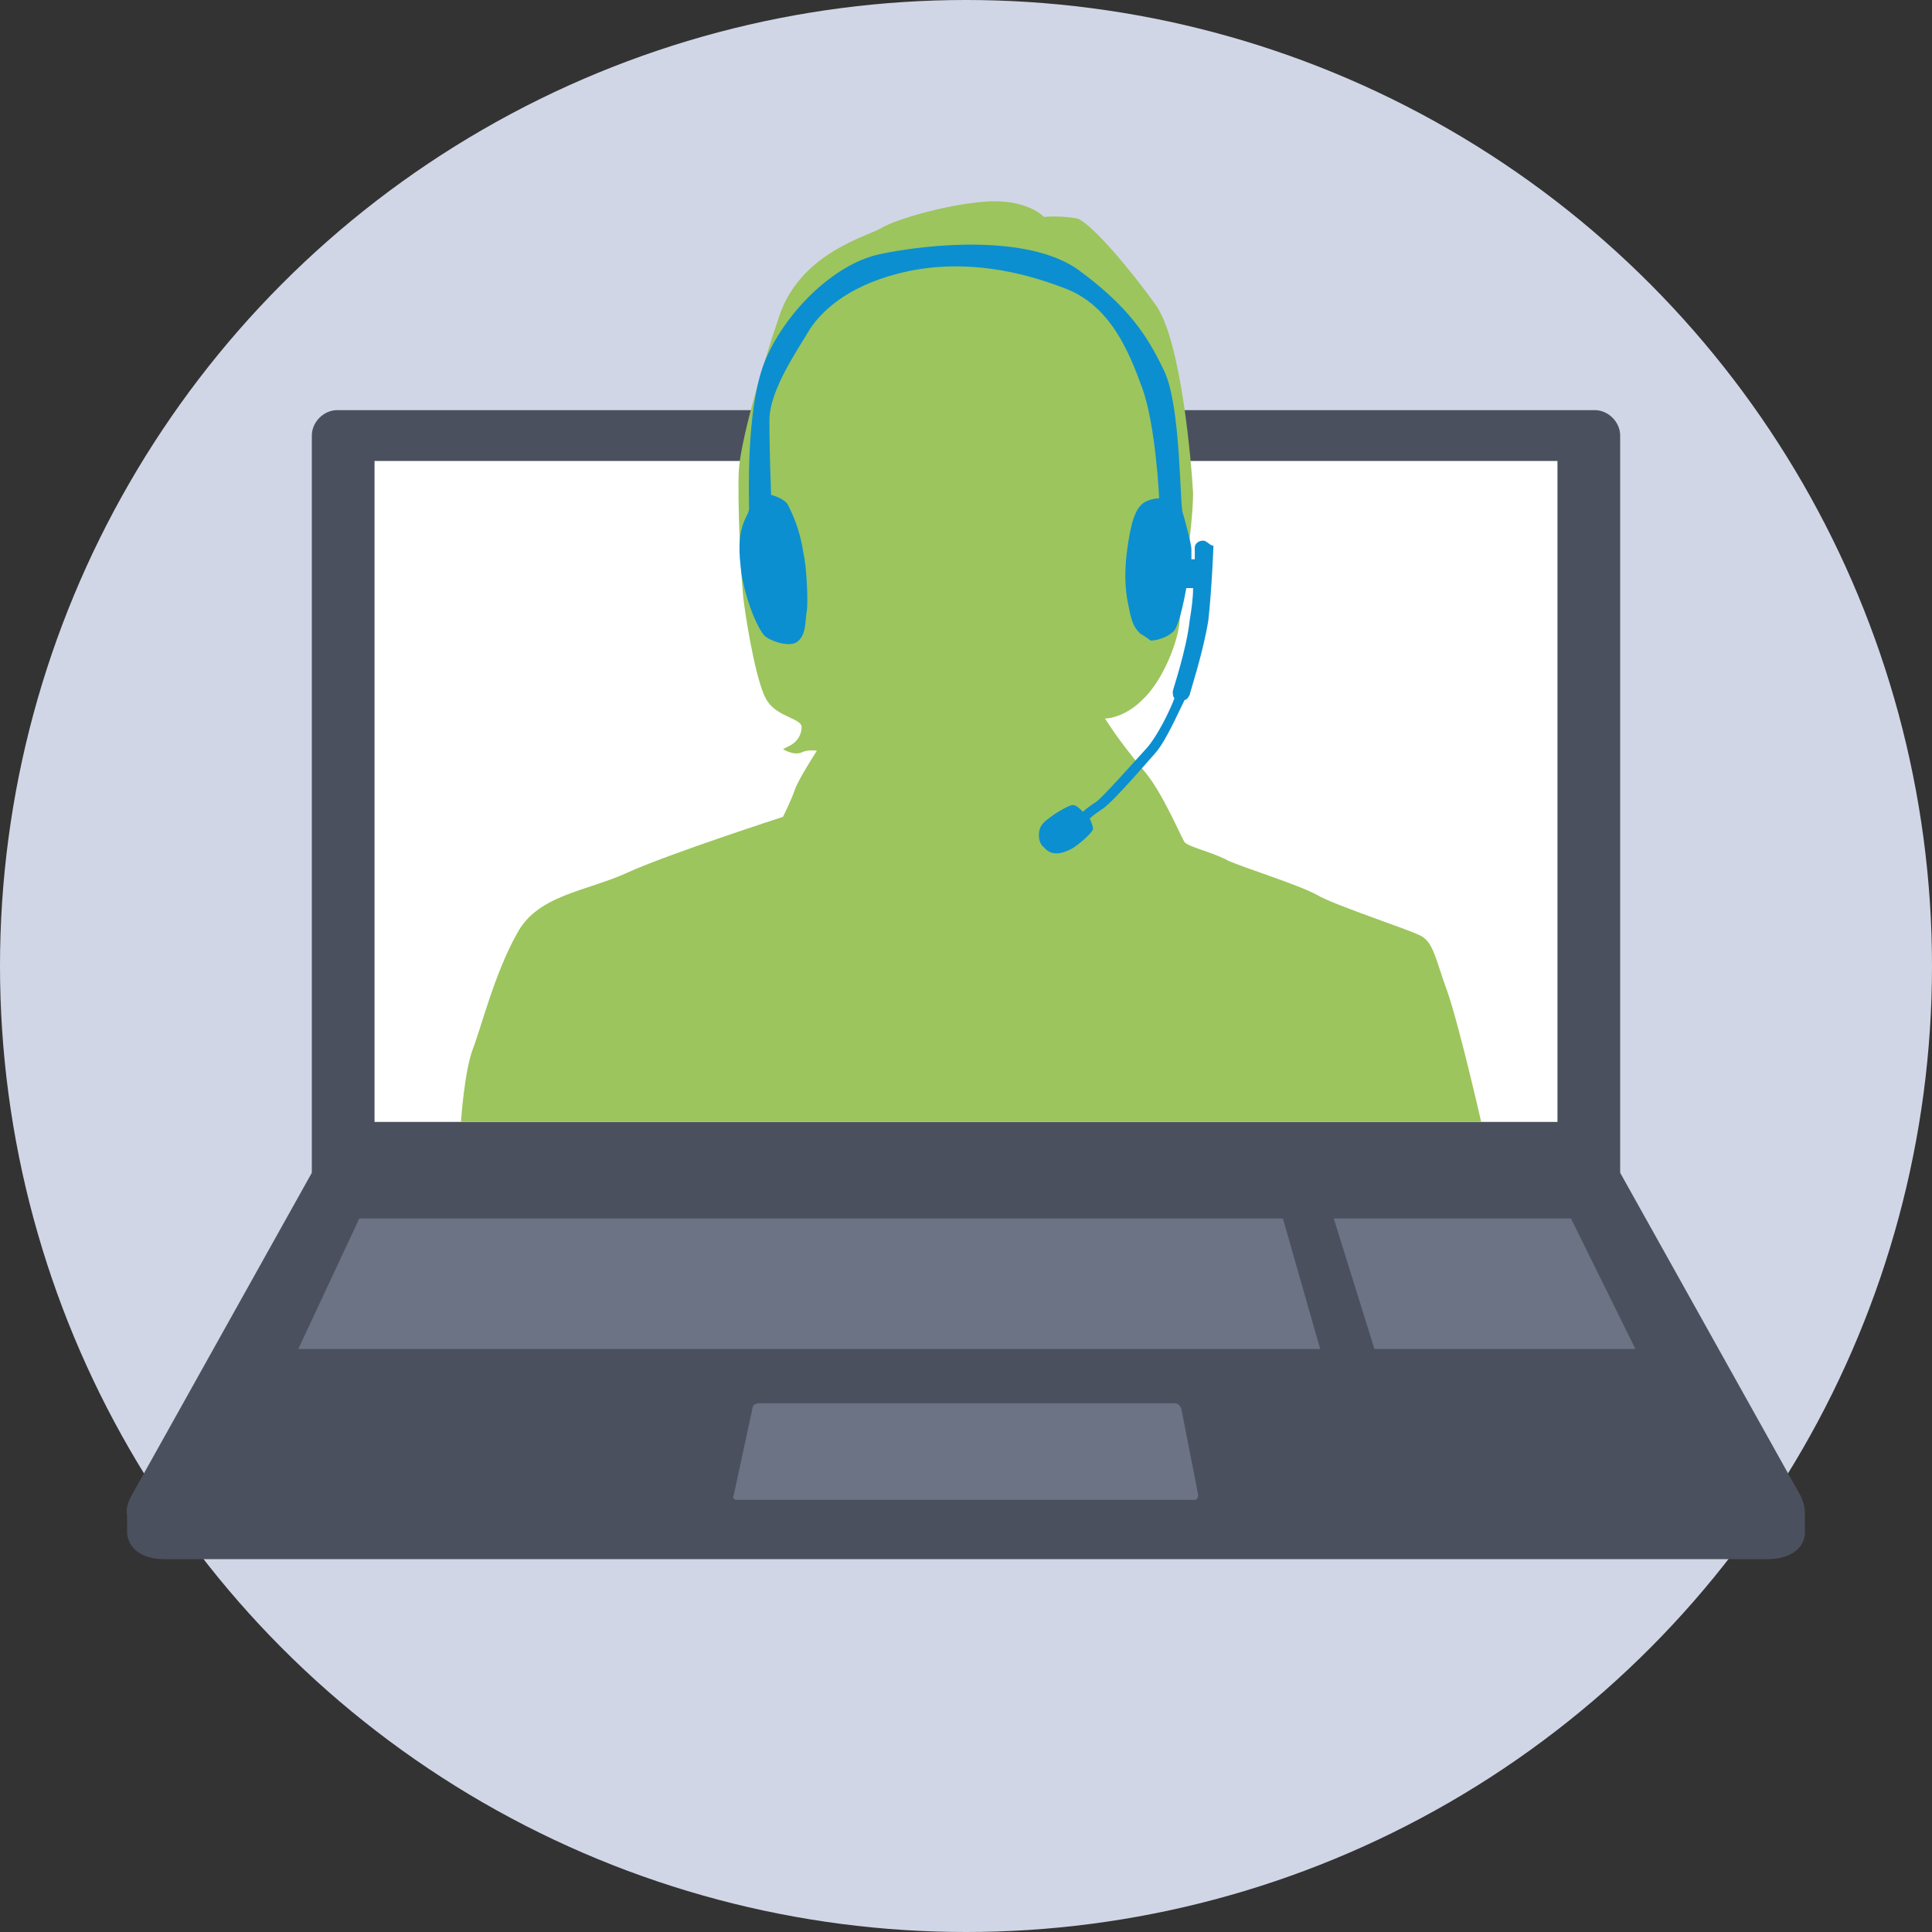 <?xml version="1.0" encoding="utf-8"?>
<!-- Generator: Adobe Illustrator 18.0.0, SVG Export Plug-In . SVG Version: 6.00 Build 0)  -->
<!DOCTYPE svg PUBLIC "-//W3C//DTD SVG 1.1//EN" "http://www.w3.org/Graphics/SVG/1.1/DTD/svg11.dtd">
<svg version="1.1" id="icon_x5F_internet_x5F_remotepc"
	 xmlns="http://www.w3.org/2000/svg" xmlns:xlink="http://www.w3.org/1999/xlink" x="0px" y="0px" viewBox="0 0 114 114"
	 enable-background="new 0 0 114 114" xml:space="preserve">
<rect x="0" y="0" width="114" height="114" fill="#333333" stroke="none"/>
<circle fill="#D1D6E6" cx="57" cy="57" r="57"/>
<path fill="#4B505E" d="M106.5,89.3c0-0.4-0.1-0.8-0.4-1.3L95.6,69.2V25.7c0-0.8-0.7-1.5-1.5-1.5H57H19.9c-0.8,0-1.5,0.7-1.5,1.5
	v43.5L7.9,88c-0.3,0.5-0.5,1-0.4,1.4h0v1.1h0C7.6,91.4,8.4,92,9.7,92H57h47.3c1.4,0,2.3-0.7,2.2-1.8h0L106.5,89.3L106.5,89.3z"/>
<polygon fill="#FFFFFF" points="22.1,27.2 22.1,46.6 22.1,66.2 91.9,66.2 91.9,46.6 91.9,27.2 "/>
<path fill="#6B7384" d="M70.7,88.2c0,0.2-0.1,0.3-0.2,0.3H43.5c-0.2,0-0.3-0.1-0.2-0.3l1.1-5.1c0-0.2,0.2-0.3,0.4-0.3h24.5
	c0.2,0,0.3,0.1,0.4,0.3L70.7,88.2z"/>
<polygon fill="#6B7384" points="77.9,79.6 17.6,79.6 21.2,71.9 75.7,71.9 "/>
<polygon fill="#6B7384" points="96.5,79.6 81.1,79.6 78.7,71.9 92.7,71.9 "/>
<path fill="#9CC55D" d="M61.6,12.8c0,0-1-1.1-3.5-0.9s-5.3,1.1-6,1.5c-0.7,0.5-4.8,1.4-6.1,5.2s-2.3,7.6-2.4,9.1
	c-0.1,1.5,0.1,6.5,0.3,7.9c0.2,1.5,0.8,5,1.4,5.8c0.6,0.9,2,1,2,1.5S47,43.8,46.6,44c-0.4,0.2-0.4,0.2-0.4,0.2s0.6,0.4,1.1,0.2
	c0.4-0.2,0.9-0.1,0.9-0.1s-1.1,1.7-1.3,2.3c-0.2,0.6-0.7,1.6-0.7,1.6s-6.8,2.2-9.2,3.3s-5.3,1.3-6.5,3.6c-1.3,2.3-2.1,5.5-2.6,6.8
	c-0.5,1.3-0.7,4.3-0.7,4.3h60.2c0,0-1.3-5.7-2-7.7c-0.7-1.9-0.8-2.9-1.6-3.3c-0.8-0.4-5.1-1.8-6.1-2.4c-1.1-0.6-4.3-1.6-5.2-2
	c-0.9-0.5-2.3-0.8-2.6-1.1c-0.2-0.3-1.3-2.9-2.3-4.1s-1.6-2-2-2.6c-0.4-0.6-0.4-0.6-0.4-0.6s1.1,0,2.2-1.1c1.2-1.1,2.1-3.4,2.2-4.6
	c0.1-1.2,0.8-5.7,0.8-7.6c-0.1-1.8-0.7-9-2.2-11.1c-1.5-2.1-3.7-4.7-4.6-5.1C62.6,12.7,61.6,12.8,61.6,12.8z"/>
<path fill="#0C8FD0" d="M71,31.9c-0.3,0-0.5,0.2-0.5,0.4c0,0,0,0.3,0,0.7l-0.2,0c0-0.1,0-0.4,0-0.6c0-0.3-0.4-1.8-0.5-2.1
	c-0.2-0.4-0.1-6.3-1.1-8.4c-1-2.1-2.1-3.8-5.1-6c-3-2.1-8.9-1.5-11.7-0.9s-5.7,3.6-6.8,6.4s-0.9,8.1-0.9,8.6c0,0.5-0.8,0.9-0.5,3.4
	c0.1,1.3,0.8,3.4,1.4,4.1c0.3,0.3,1.4,0.7,1.9,0.4c0.6-0.4,0.5-1.3,0.6-1.8c0.1-0.5,0-2.7-0.2-3.5c-0.2-1.4-0.7-2.4-0.9-2.8
	c-0.2-0.4-1-0.6-1-0.6s-0.1-2.5-0.1-4.4c0-1.8,1.7-4.2,2.4-5.4c0.8-1.2,2.5-2.7,5.8-3.4c3.4-0.7,6.6,0,9.2,1c2.7,1,3.8,3.7,4.6,5.9
	c0.8,2.2,1,6.5,1,6.5s-0.4,0-0.8,0.2c-0.4,0.2-0.7,0.7-0.9,1.7c-0.2,1-0.5,2.8-0.1,4.5c0.2,1.1,0.4,1.3,0.7,1.6
	c0.2,0.1,0.6,0.4,0.6,0.4s0.7,0,1.3-0.5c0.3-0.2,0.6-1.5,0.8-2.6l0.4,0c0,0.6-0.1,1.3-0.2,1.9c-0.2,1.8-1,4.1-1,4.2
	c0,0.1,0,0.3,0.1,0.4c-0.3,0.8-1,2.2-1.6,2.9c-1,1.1-2.6,2.9-3,3.2c-0.3,0.2-0.6,0.4-0.8,0.6c-0.2-0.2-0.4-0.4-0.6-0.4
	c-0.2,0-0.9,0.4-1.3,0.7c-0.4,0.3-0.7,0.5-0.7,1.1c0,0.5,0.3,0.7,0.3,0.7c0.5,0.6,1.2,0.3,1.6,0.1s1.3-1,1.3-1.2
	c0-0.1-0.1-0.4-0.2-0.6c0.2-0.2,0.5-0.4,0.8-0.6c0.7-0.5,3-3.2,3.1-3.3c0.6-0.7,1.3-2.3,1.7-3.1c0.1,0,0.2-0.1,0.3-0.3
	c0-0.1,0.8-2.5,1.1-4.4c0.2-1.8,0.3-4.3,0.3-4.4C71.4,32.2,71.2,31.9,71,31.9z"/>
</svg>
